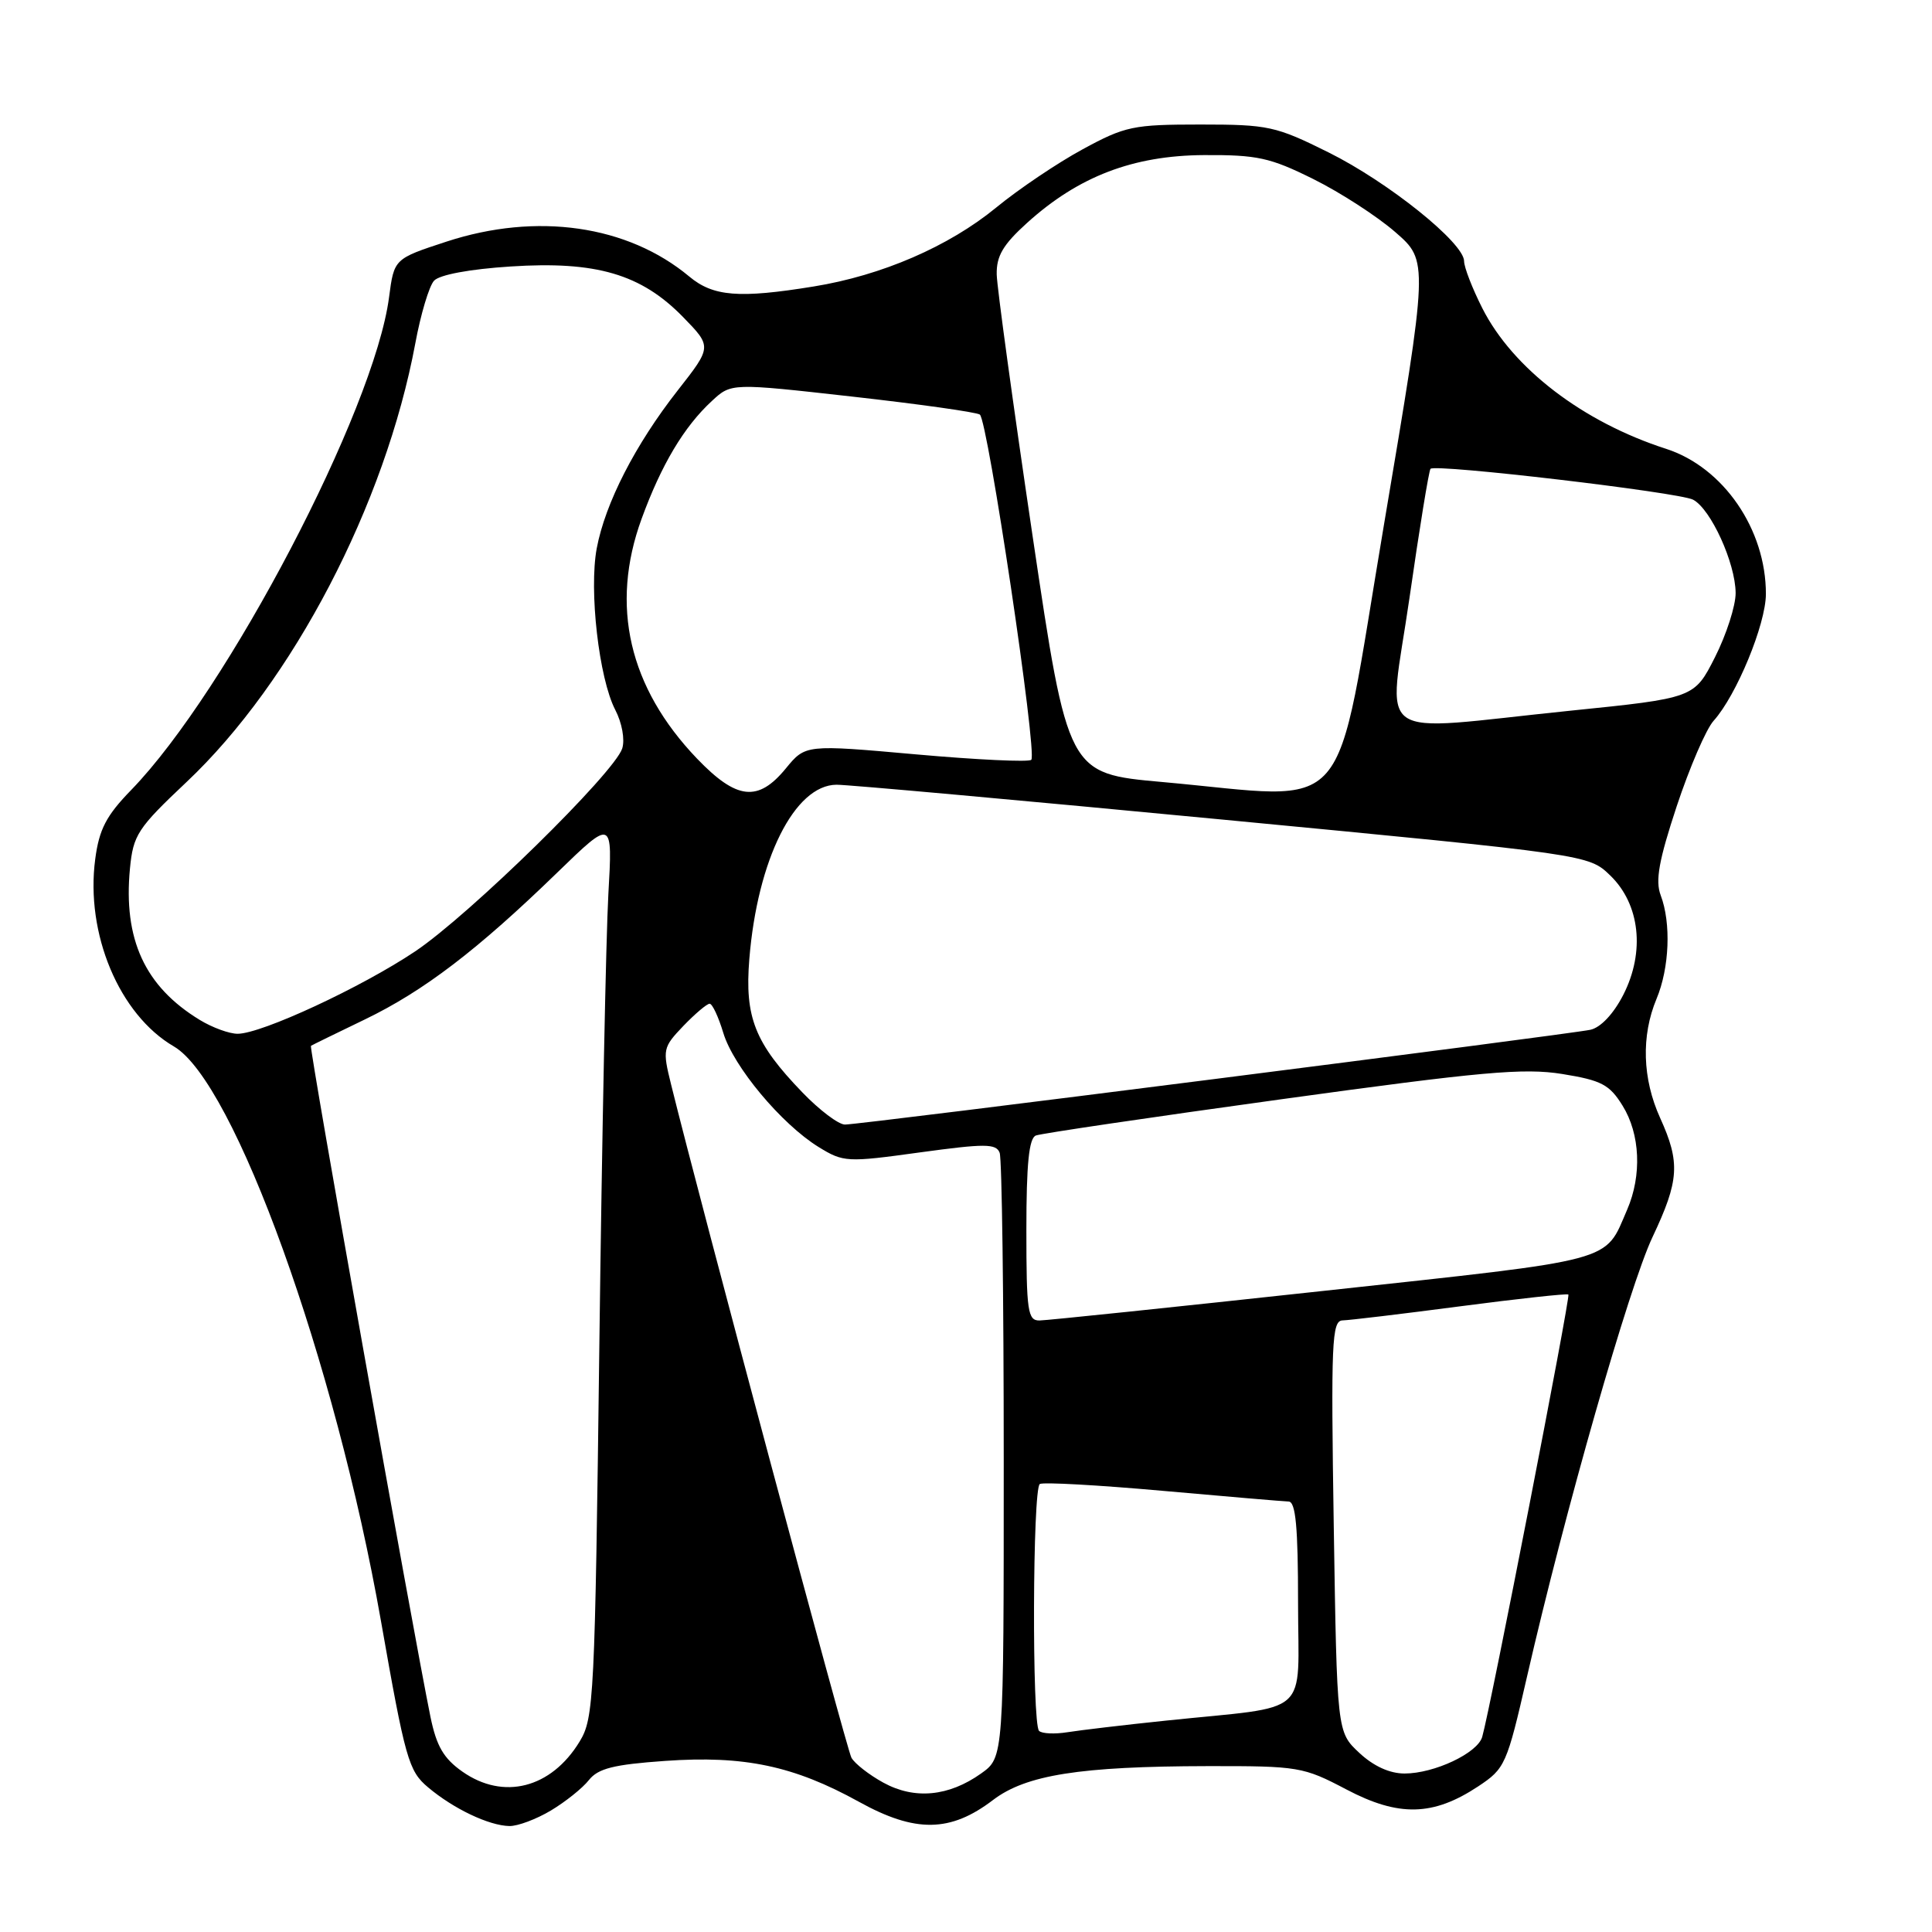 <?xml version="1.0" encoding="UTF-8" standalone="no"?>
<!DOCTYPE svg PUBLIC "-//W3C//DTD SVG 1.1//EN" "http://www.w3.org/Graphics/SVG/1.1/DTD/svg11.dtd" >
<svg xmlns="http://www.w3.org/2000/svg" xmlns:xlink="http://www.w3.org/1999/xlink" version="1.1" viewBox="0 0 256 256">
 <g >
 <path fill="currentColor"
d=" M 73.00 239.90 C 74.92 238.75 77.19 236.94 78.03 235.87 C 79.25 234.33 81.30 233.81 88.12 233.33 C 98.60 232.59 105.19 233.98 113.82 238.75 C 121.28 242.88 125.93 242.82 131.58 238.51 C 135.95 235.18 143.10 234.05 160.00 234.02 C 172.07 234.00 172.70 234.11 178.40 237.11 C 185.33 240.76 189.89 240.66 195.86 236.71 C 199.44 234.34 199.66 233.84 202.35 222.11 C 207.34 200.33 215.87 170.45 218.97 163.91 C 222.51 156.42 222.66 154.05 219.98 148.14 C 217.62 142.94 217.45 137.26 219.50 132.35 C 221.21 128.26 221.45 122.31 220.05 118.63 C 219.32 116.70 219.80 114.01 222.18 106.81 C 223.88 101.69 226.07 96.60 227.07 95.50 C 230.09 92.14 233.98 82.72 233.99 78.72 C 234.01 70.15 228.36 61.92 220.76 59.47 C 209.74 55.92 200.46 48.82 196.42 40.85 C 195.09 38.22 194.00 35.41 194.00 34.61 C 194.00 32.19 183.97 24.14 176.05 20.20 C 169.03 16.71 168.06 16.50 159.05 16.50 C 150.15 16.50 149.09 16.72 143.46 19.78 C 140.14 21.58 134.97 25.06 131.99 27.51 C 125.71 32.66 116.84 36.50 107.82 37.96 C 97.93 39.57 94.50 39.29 91.33 36.64 C 83.16 29.83 71.12 28.10 59.15 32.02 C 52.22 34.29 52.22 34.29 51.55 39.40 C 49.59 54.35 30.11 91.56 17.39 104.67 C 14.08 108.07 13.14 109.88 12.62 113.82 C 11.30 123.72 15.80 134.44 23.04 138.66 C 31.06 143.33 44.43 180.42 50.47 214.74 C 53.70 233.10 54.14 234.67 56.72 236.83 C 60.10 239.68 64.80 241.91 67.50 241.96 C 68.60 241.98 71.08 241.05 73.00 239.90 Z  M 117.05 236.21 C 115.15 235.17 113.25 233.68 112.82 232.91 C 112.17 231.74 92.83 159.52 88.92 143.69 C 87.77 139.05 87.83 138.79 90.55 135.94 C 92.11 134.32 93.67 133.00 94.03 133.00 C 94.39 133.00 95.20 134.74 95.84 136.86 C 97.18 141.32 103.53 148.93 108.46 151.98 C 111.76 154.01 112.20 154.04 121.89 152.70 C 130.52 151.52 131.99 151.52 132.46 152.75 C 132.76 153.53 133.00 171.87 133.00 193.51 C 133.00 232.86 133.00 232.86 130.01 234.99 C 125.71 238.05 121.18 238.48 117.05 236.21 Z  M 61.27 234.75 C 58.78 233.00 57.84 231.38 57.04 227.50 C 54.63 215.65 40.93 138.75 41.20 138.58 C 41.36 138.47 44.58 136.90 48.35 135.08 C 56.14 131.32 63.26 125.89 73.84 115.62 C 81.18 108.50 81.18 108.50 80.61 118.50 C 80.30 124.00 79.76 150.77 79.42 178.00 C 78.83 225.11 78.70 227.66 76.80 230.77 C 73.03 236.96 66.71 238.57 61.27 234.75 Z  M 180.10 232.25 C 177.16 229.50 177.16 229.50 176.73 202.25 C 176.35 177.78 176.47 175.00 177.90 174.96 C 178.78 174.94 185.80 174.10 193.50 173.09 C 201.20 172.08 207.65 171.38 207.82 171.53 C 208.12 171.79 197.48 226.42 196.40 230.15 C 195.78 232.30 190.05 235.00 186.11 235.00 C 184.13 235.00 181.99 234.02 180.10 232.25 Z  M 137.68 229.35 C 136.73 228.40 136.82 197.23 137.78 196.64 C 138.20 196.37 145.52 196.78 154.03 197.54 C 162.54 198.30 170.06 198.94 170.75 198.96 C 171.69 198.99 172.00 202.37 172.00 212.41 C 172.00 227.76 174.03 225.95 154.50 227.99 C 149.00 228.56 143.12 229.26 141.43 229.53 C 139.74 229.80 138.05 229.72 137.68 229.35 Z  M 136.00 162.97 C 136.00 154.23 136.34 150.81 137.26 150.46 C 137.95 150.19 152.58 148.03 169.76 145.66 C 196.34 141.99 201.91 141.49 207.01 142.31 C 212.21 143.15 213.27 143.71 215.00 146.51 C 217.34 150.28 217.57 155.74 215.61 160.28 C 212.55 167.34 214.60 166.79 175.46 171.04 C 155.68 173.19 138.71 174.96 137.75 174.97 C 136.18 175.00 136.00 173.77 136.00 162.97 Z  M 106.32 144.75 C 100.02 138.22 98.66 134.81 99.29 127.07 C 100.36 113.88 105.29 104.02 110.84 103.98 C 112.30 103.97 135.32 106.05 162.00 108.60 C 210.50 113.24 210.50 113.24 213.36 116.00 C 217.31 119.81 218.00 126.12 215.10 131.81 C 213.80 134.35 212.10 136.15 210.74 136.45 C 207.70 137.09 113.90 149.03 111.96 149.01 C 111.11 149.01 108.57 147.09 106.32 144.75 Z  M 26.46 135.14 C 19.19 130.71 16.32 124.46 17.22 115.08 C 17.65 110.64 18.22 109.75 24.70 103.64 C 38.79 90.36 51.05 66.84 55.03 45.50 C 55.74 41.65 56.86 37.91 57.51 37.20 C 58.22 36.41 62.22 35.66 67.67 35.31 C 78.99 34.57 84.95 36.32 90.49 41.99 C 94.34 45.94 94.34 45.94 89.81 51.72 C 84.18 58.90 80.19 66.68 79.07 72.66 C 78.03 78.23 79.36 89.87 81.52 94.05 C 82.42 95.78 82.82 97.99 82.45 99.17 C 81.42 102.41 62.20 121.25 55.00 126.07 C 47.89 130.83 34.67 136.97 31.50 136.98 C 30.40 136.99 28.13 136.16 26.46 135.14 Z  M 92.35 100.51 C 83.33 91.09 80.82 80.24 85.01 68.76 C 87.62 61.60 90.63 56.54 94.33 53.13 C 96.89 50.75 96.89 50.75 112.92 52.55 C 121.74 53.54 129.35 54.61 129.83 54.93 C 130.88 55.62 137.48 99.86 136.65 100.68 C 136.33 101.00 129.47 100.68 121.40 99.96 C 106.73 98.65 106.73 98.65 104.12 101.83 C 100.44 106.31 97.61 105.99 92.35 100.51 Z  M 154.00 103.62 C 141.50 102.50 141.50 102.50 136.82 71.00 C 134.25 53.67 132.11 38.09 132.07 36.37 C 132.02 33.92 132.90 32.42 136.12 29.51 C 142.91 23.38 150.13 20.61 159.51 20.55 C 166.59 20.51 168.29 20.88 174.01 23.72 C 177.58 25.49 182.48 28.66 184.89 30.76 C 189.28 34.58 189.28 34.58 183.38 69.54 C 176.65 109.41 179.66 105.92 154.00 103.62 Z  M 186.76 79.25 C 188.08 70.04 189.34 62.33 189.55 62.12 C 190.22 61.44 222.44 65.23 224.34 66.21 C 226.68 67.43 229.95 74.58 229.98 78.57 C 229.99 80.26 228.76 84.08 227.25 87.07 C 224.50 92.50 224.50 92.50 208.00 94.18 C 181.33 96.91 183.95 98.75 186.76 79.25 Z "/>
</g>
</svg>